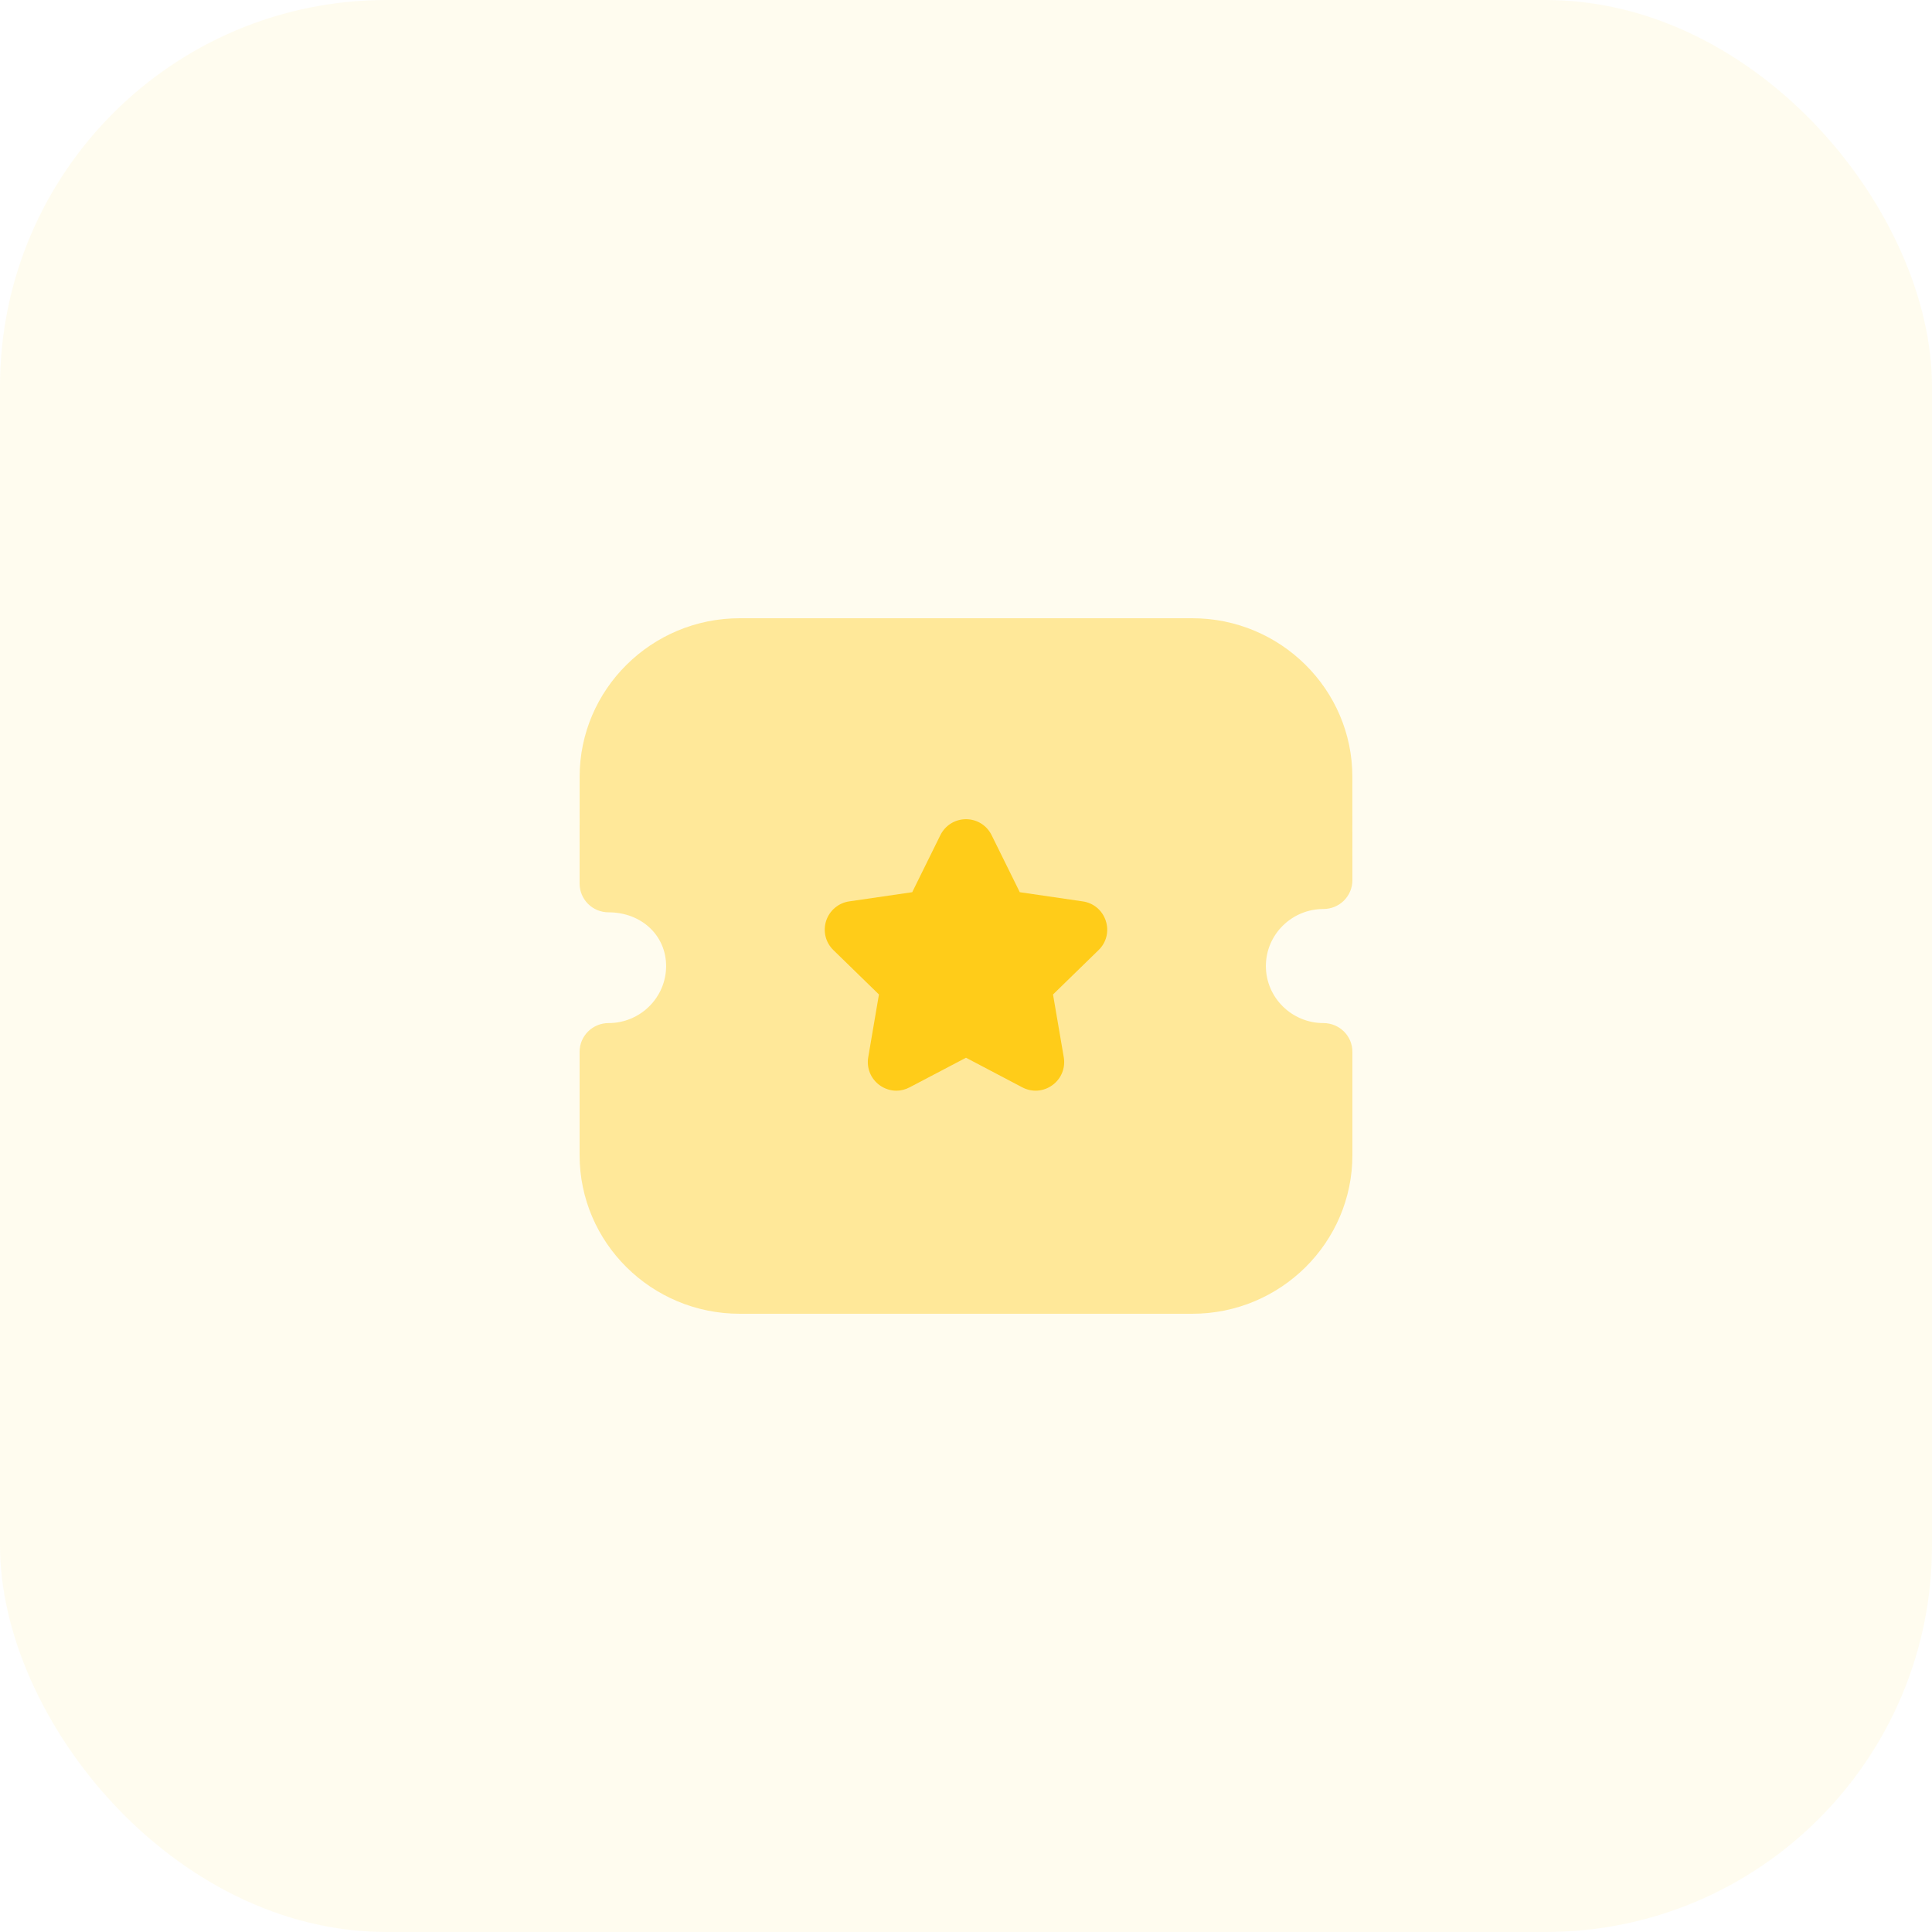 <svg width="50" height="50" viewBox="0 0 50 50" fill="none" xmlns="http://www.w3.org/2000/svg">
<rect opacity="0.07" width="50" height="50" rx="10" fill="#FFCC19"/>
<path opacity="0.4" d="M34.25 26.477C33.429 26.477 32.761 25.815 32.761 25.001C32.761 24.187 33.429 23.525 34.25 23.525C34.449 23.525 34.64 23.447 34.78 23.308C34.921 23.168 35 22.979 35 22.782L34.999 20.104C34.999 17.841 33.14 16 30.856 16H19.144C16.86 16 15.001 17.841 15.001 20.104L15 22.868C15 23.065 15.079 23.254 15.22 23.394C15.36 23.533 15.551 23.611 15.75 23.611C16.599 23.611 17.239 24.208 17.239 25.001C17.239 25.815 16.571 26.477 15.75 26.477C15.336 26.477 15 26.809 15 27.22V29.895C15 32.158 16.858 34 19.143 34H30.857C33.142 34 35 32.158 35 29.895V27.22C35 26.809 34.664 26.477 34.25 26.477Z" fill="#FFCC19"/>
<path d="M28.43 24.589L27.252 25.737L27.53 27.36C27.578 27.641 27.465 27.918 27.235 28.084C27.006 28.252 26.706 28.273 26.454 28.139L25 27.374L23.541 28.14C23.433 28.197 23.316 28.227 23.198 28.227C23.046 28.227 22.895 28.179 22.765 28.085C22.535 27.918 22.422 27.641 22.47 27.36L22.747 25.737L21.569 24.589C21.364 24.391 21.294 24.1 21.381 23.829C21.471 23.559 21.701 23.367 21.982 23.327L23.608 23.09L24.337 21.613C24.463 21.359 24.718 21.201 25 21.201H25.002C25.285 21.202 25.538 21.36 25.663 21.614L26.392 23.09L28.021 23.328C28.299 23.367 28.529 23.559 28.617 23.829C28.706 24.1 28.636 24.391 28.43 24.589Z" fill="#FFCC19"/>
</svg>
